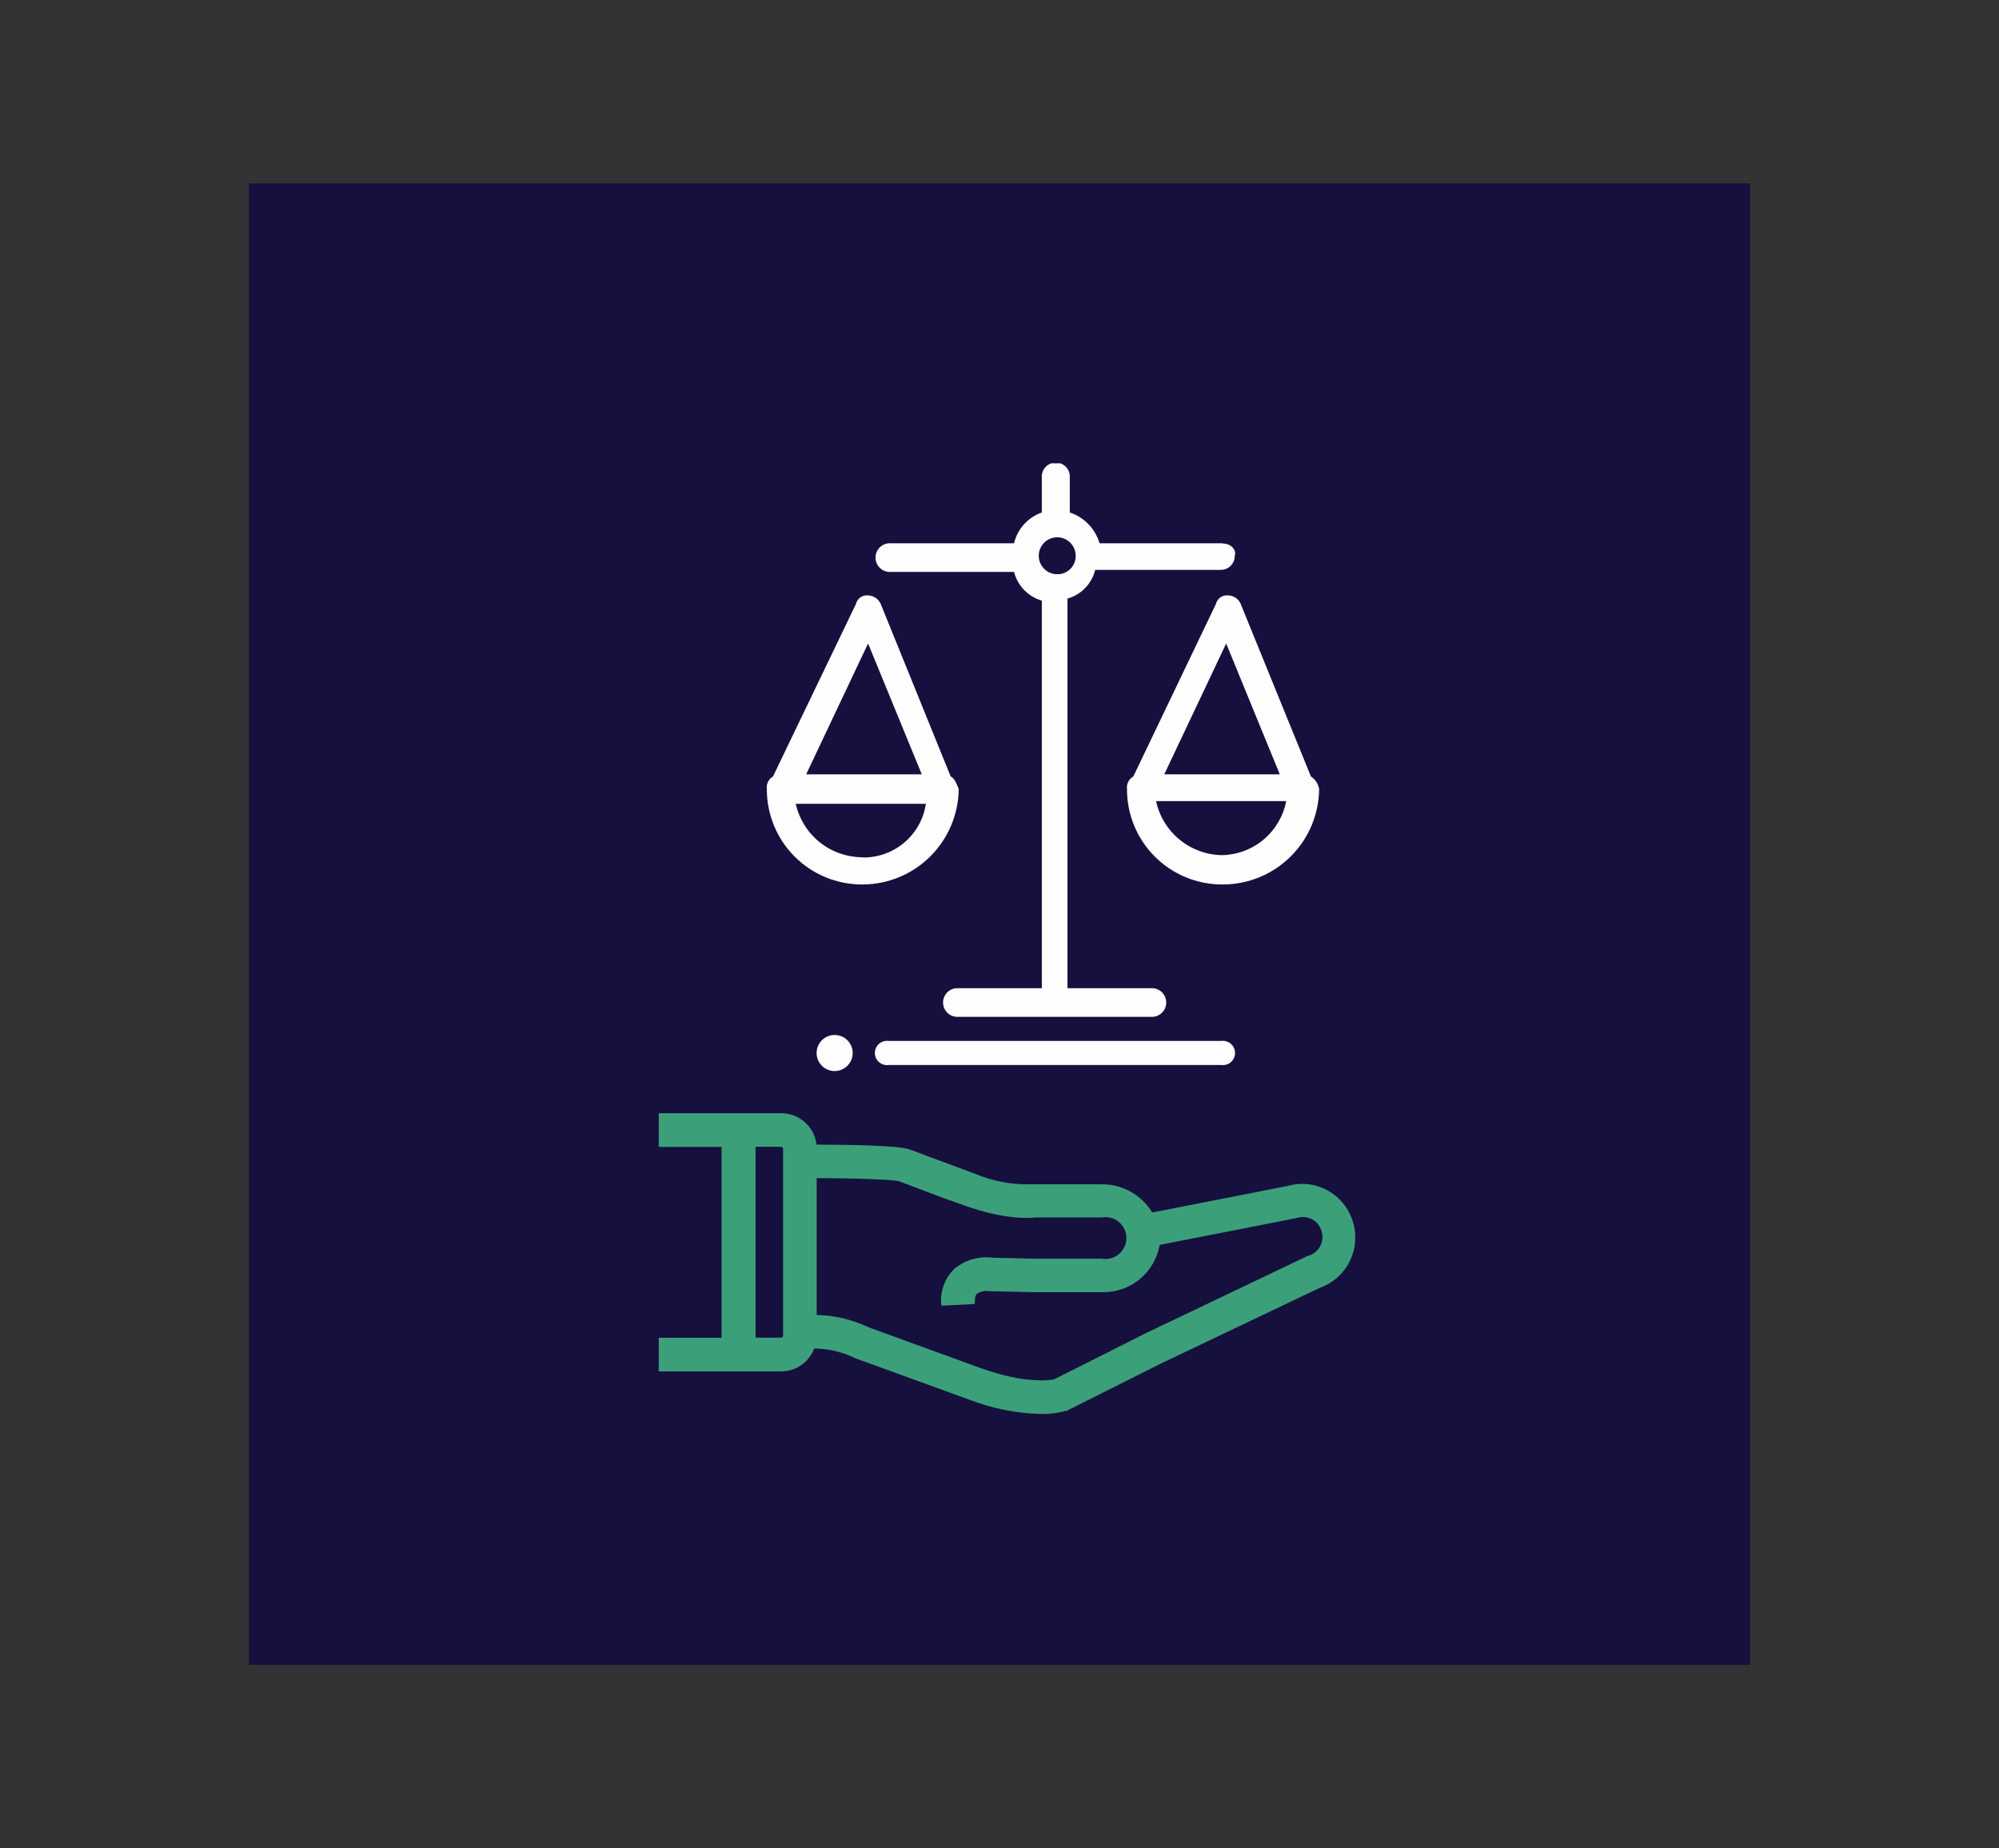 <svg id="Layer_1" data-name="Layer 1" xmlns="http://www.w3.org/2000/svg" xmlns:xlink="http://www.w3.org/1999/xlink" viewBox="0 0 233.78 216.13"><rect x="0" y="0" width="233.78" height="216.13" fill="#333333" stroke="none"/><defs><style>.cls-1,.cls-2{fill:none;}.cls-2{clip-rule:evenodd;}.cls-3{clip-path:url(#clip-path);}.cls-4{fill:#16103e;}.cls-5{clip-path:url(#clip-path-2);}.cls-6{clip-path:url(#clip-path-3);}.cls-7{fill:#fffeff;}.cls-8{clip-path:url(#clip-path-4);}.cls-9{clip-path:url(#clip-path-6);}.cls-10{clip-path:url(#clip-path-8);}.cls-11{clip-path:url(#clip-path-10);}.cls-12{isolation:isolate;}.cls-13{clip-path:url(#clip-path-12);}.cls-14{clip-path:url(#clip-path-13);}.cls-15{clip-path:url(#clip-path-14);}.cls-16{fill:#3ba07a;}.cls-17{clip-path:url(#clip-path-15);}</style><clipPath id="clip-path"><rect class="cls-1" x="26.92" y="19.26" width="179.94" height="177.61"/></clipPath><clipPath id="clip-path-2"><path class="cls-2" d="M111.18,90.8,103,70.63a1.67,1.67,0,0,0-1.46-1,1.31,1.31,0,0,0-1.44,1L90.4,90.8a1.47,1.47,0,0,0-.72,1.46,11.12,11.12,0,0,0,11.12,11.17H101a11.28,11.28,0,0,0,11.12-11.17C111.92,91.77,111.65,91,111.18,90.8Zm-9.66-15.55,6.28,15.3H94.28Zm-.72,25A8,8,0,0,1,93.06,94h15.22A7.36,7.36,0,0,1,100.8,100.27Z"/></clipPath><clipPath id="clip-path-3"><rect class="cls-1" x="75.84" y="54.18" width="82.71" height="111.18"/></clipPath><clipPath id="clip-path-4"><path class="cls-2" d="M142.81,124.54H103.94a1.42,1.42,0,1,1,0-2.81h38.87a1.42,1.42,0,1,1,0,2.81"/></clipPath><clipPath id="clip-path-6"><path class="cls-2" d="M153.31,90.8,145.1,70.63a1.62,1.62,0,0,0-1.46-1,1.31,1.31,0,0,0-1.44,1L132.54,90.8a1.48,1.48,0,0,0-.74,1.46,11.12,11.12,0,0,0,11.12,11.17h.24a11.27,11.27,0,0,0,11.11-11.17A2.23,2.23,0,0,0,153.31,90.8ZM143.4,75.25l6.27,15.3H136.16ZM142.92,100a8,8,0,0,1-7.72-6.32h15.22A7.79,7.79,0,0,1,142.92,100Z"/></clipPath><clipPath id="clip-path-8"><path class="cls-2" d="M143,63.53H128.59a5.38,5.38,0,0,0-3.48-3.6V55.86a1.64,1.64,0,1,0-3.27,0v4.07a5.06,5.06,0,0,0-3.25,3.6H103.94a1.68,1.68,0,0,0,0,3.35h14.65a4.71,4.71,0,0,0,3.25,3.36v45.32h-10a1.68,1.68,0,0,0,0,3.35h23a1.68,1.68,0,0,0,0-3.35h-10V70a4.63,4.63,0,0,0,3.24-3.36h14.65A1.62,1.62,0,0,0,144.4,65c.24-.72-.46-1.44-1.4-1.44m-19.29,3.59A2.16,2.16,0,1,1,125.8,65a2.12,2.12,0,0,1-2.09,2.15"/></clipPath><clipPath id="clip-path-10"><rect class="cls-1" x="77.04" y="130.17" width="81.44" height="35.18"/></clipPath><clipPath id="clip-path-12"><rect class="cls-1" x="75.84" y="128.3" width="82.84" height="37.06"/></clipPath><clipPath id="clip-path-13"><path class="cls-2" d="M158.22,142.87a6.23,6.23,0,0,0-3-3.68,6.11,6.11,0,0,0-4.6-.51l-15.87,3.11a6.85,6.85,0,0,0-5.95-3.3h-8l-.16,0a15.82,15.82,0,0,1-6.62-1.23c-2.58-.95-4.19-1.57-5.39-2-1-.39-1.7-.65-2.35-.87-1.27-.43-6.85-.53-10.79-.54a4.15,4.15,0,0,0-4.1-3.67H77v3.94h7.39v22.32H77v3.93H91.36a4.12,4.12,0,0,0,3.86-2.67,11.06,11.06,0,0,1,4.53,1l.13.08,13.45,4.89a25.06,25.06,0,0,0,8.4,1.68,9.49,9.49,0,0,0,2.85-.35l.13,0,11-5.52,18.59-8.86A6.25,6.25,0,0,0,158.22,142.87ZM91.58,156.21a.24.24,0,0,1-.22.22h-3V134.11h3a.23.23,0,0,1,.22.22ZM153,146.85l-.14.05-18.85,9-10.71,5.39c-.56.12-3.42.56-8.63-1.31l-13.08-4.76a14.88,14.88,0,0,0-6.08-1.45v-16c4.19,0,8.72.16,9.57.35.57.2,1.2.44,2.16.81,1.2.46,2.83,1.09,5.45,2,4.64,1.7,7.58,1.53,8.37,1.44h7.78a2.45,2.45,0,1,1,0,4.82h-7.89l-4.82-.11a5.9,5.9,0,0,0-4.49,1.27,5.16,5.16,0,0,0-1.55,4.34l3.91-.2c0-.34,0-1,.26-1.21a2.11,2.11,0,0,1,1.44-.29l.1,0,5.08.12h8a6.68,6.68,0,0,0,6.74-5.53l15.91-3.12.2-.05a2.26,2.26,0,0,1,1.72.18,2.16,2.16,0,0,1,1.09,1.35A2.27,2.27,0,0,1,153,146.85Z"/></clipPath><clipPath id="clip-path-14"><rect class="cls-1" x="75.84" y="130.17" width="82.84" height="35.18"/></clipPath><clipPath id="clip-path-15"><path class="cls-2" d="M97.59,125.25a2.11,2.11,0,1,0-2.09-2.11A2.11,2.11,0,0,0,97.59,125.25Z"/></clipPath></defs><title>icon design system</title><g class="cls-3"><rect class="cls-4" x="29.1" y="21.44" width="175.58" height="173.25"/></g><g class="cls-5"><g class="cls-6"><rect class="cls-7" x="82.66" y="62.62" width="36.51" height="47.85"/></g></g><g class="cls-8"><g class="cls-6"><rect class="cls-7" x="95.31" y="114.69" width="56.16" height="16.89"/></g></g><g class="cls-9"><g class="cls-6"><rect class="cls-7" x="124.78" y="62.62" width="36.51" height="47.85"/></g></g><g class="cls-10"><g class="cls-6"><rect class="cls-7" x="95.31" y="47.14" width="56.16" height="78.81"/></g></g><g class="cls-11"><g class="cls-6"><g class="cls-12"><g class="cls-13"><g class="cls-14"><g class="cls-15"><rect class="cls-16" x="70.02" y="123.14" width="95.48" height="49.26"/></g></g></g></g></g></g><g class="cls-17"><g class="cls-6"><rect class="cls-7" x="88.48" y="113.99" width="18.25" height="18.3"/></g></g></svg>